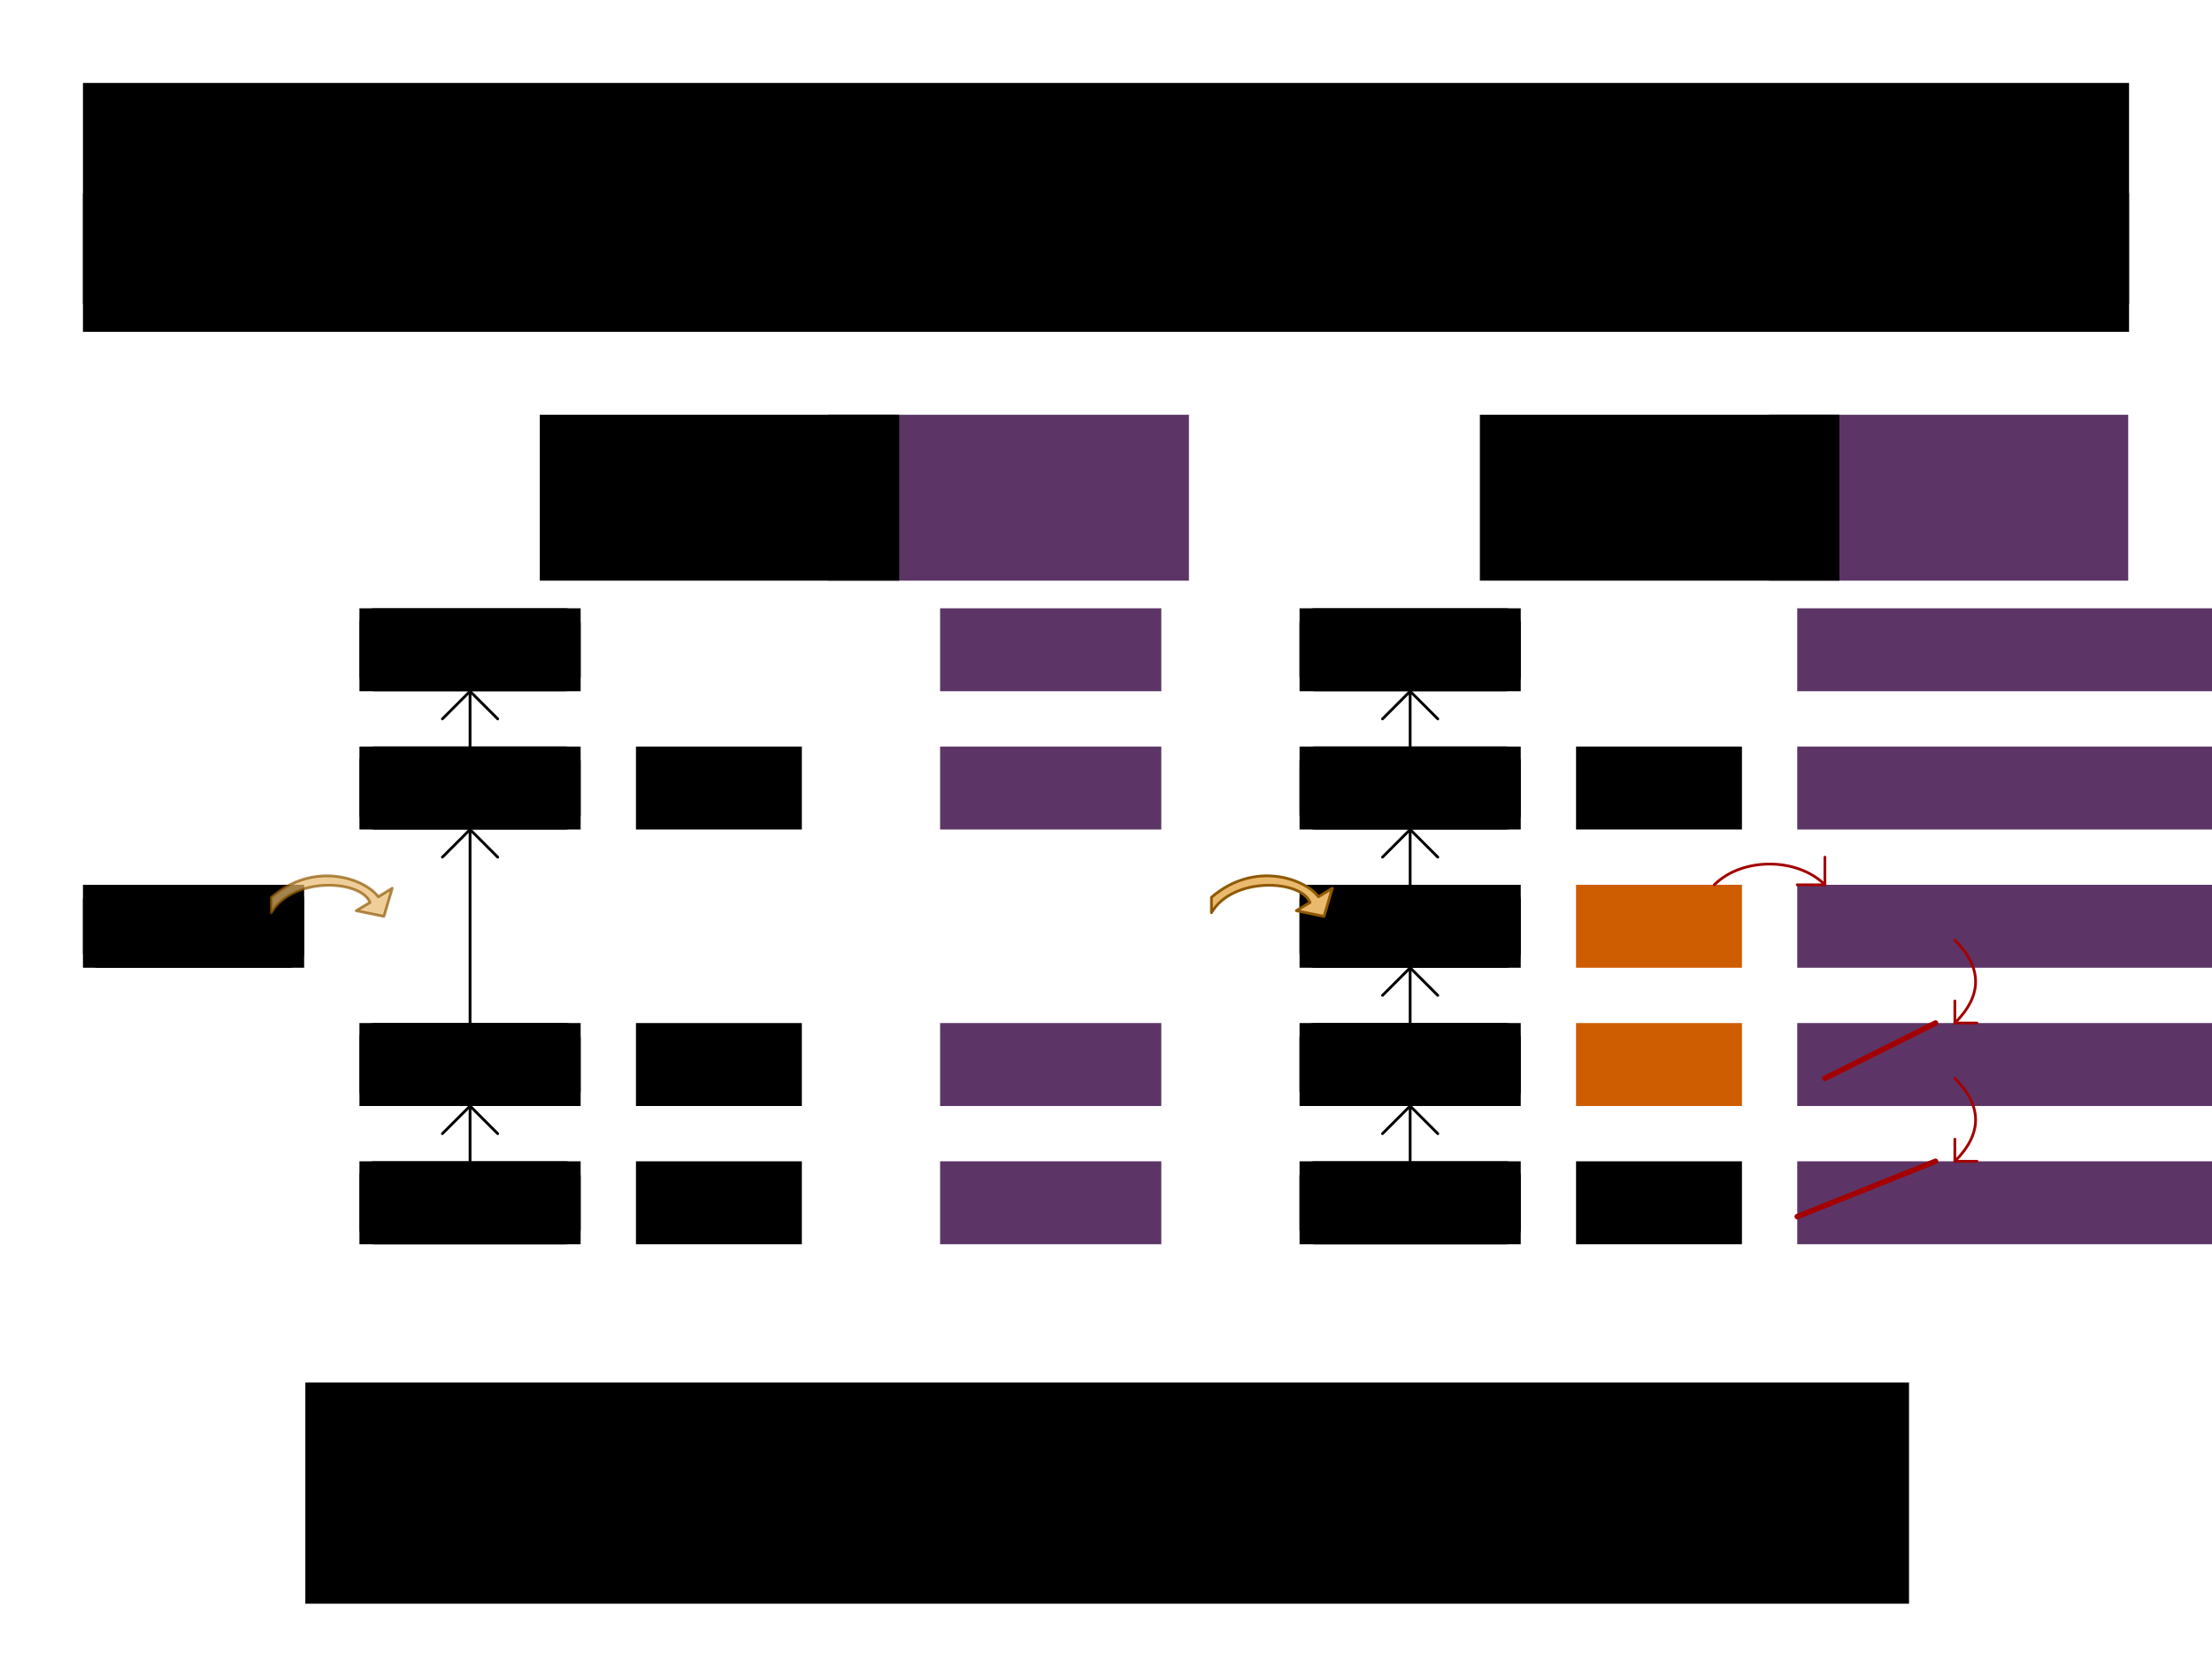 <?xml version="1.0" encoding="UTF-8" standalone="no"?>
<!-- Created with Inkscape (http://www.inkscape.org/) -->

<svg
   xmlns:dc="http://purl.org/dc/elements/1.1/"
   xmlns:cc="http://creativecommons.org/ns#"
   xmlns:rdf="http://www.w3.org/1999/02/22-rdf-syntax-ns#"
   xmlns:svg="http://www.w3.org/2000/svg"
   xmlns="http://www.w3.org/2000/svg"
   xmlns:sodipodi="http://sodipodi.sourceforge.net/DTD/sodipodi-0.dtd"
   xmlns:inkscape="http://www.inkscape.org/namespaces/inkscape"
   width="800"
   height="600"
   id="svg2"
   version="1.1"
   inkscape:version="0.48.3.1 r9886"
   sodipodi:docname="planningVariableListener.svg"
   inkscape:export-filename="planningVariableListener.png"
   inkscape:export-xdpi="90"
   inkscape:export-ydpi="90">
  <defs
     id="defs4">
    <inkscape:perspective
       sodipodi:type="inkscape:persp3d"
       inkscape:vp_x="0 : 526.18109 : 1"
       inkscape:vp_y="0 : 1000 : 0"
       inkscape:vp_z="744.09448 : 526.18109 : 1"
       inkscape:persp3d-origin="372.04724 : 350.78739 : 1"
       id="perspective10" />
    <inkscape:perspective
       id="perspective3633"
       inkscape:persp3d-origin="0.5 : 0.33333333 : 1"
       inkscape:vp_z="1 : 0.5 : 1"
       inkscape:vp_y="0 : 1000 : 0"
       inkscape:vp_x="0 : 0.5 : 1"
       sodipodi:type="inkscape:persp3d" />
    <inkscape:perspective
       id="perspective3633-0"
       inkscape:persp3d-origin="0.5 : 0.33333333 : 1"
       inkscape:vp_z="1 : 0.5 : 1"
       inkscape:vp_y="0 : 1000 : 0"
       inkscape:vp_x="0 : 0.5 : 1"
       sodipodi:type="inkscape:persp3d" />
    <inkscape:perspective
       id="perspective3633-4"
       inkscape:persp3d-origin="0.5 : 0.33333333 : 1"
       inkscape:vp_z="1 : 0.5 : 1"
       inkscape:vp_y="0 : 1000 : 0"
       inkscape:vp_x="0 : 0.5 : 1"
       sodipodi:type="inkscape:persp3d" />
    <inkscape:perspective
       id="perspective3633-6"
       inkscape:persp3d-origin="0.5 : 0.33333333 : 1"
       inkscape:vp_z="1 : 0.5 : 1"
       inkscape:vp_y="0 : 1000 : 0"
       inkscape:vp_x="0 : 0.5 : 1"
       sodipodi:type="inkscape:persp3d" />
    <inkscape:perspective
       id="perspective3702"
       inkscape:persp3d-origin="0.5 : 0.33333333 : 1"
       inkscape:vp_z="1 : 0.5 : 1"
       inkscape:vp_y="0 : 1000 : 0"
       inkscape:vp_x="0 : 0.5 : 1"
       sodipodi:type="inkscape:persp3d" />
    <inkscape:perspective
       id="perspective3740"
       inkscape:persp3d-origin="0.5 : 0.33333333 : 1"
       inkscape:vp_z="1 : 0.5 : 1"
       inkscape:vp_y="0 : 1000 : 0"
       inkscape:vp_x="0 : 0.5 : 1"
       sodipodi:type="inkscape:persp3d" />
    <inkscape:perspective
       id="perspective3775"
       inkscape:persp3d-origin="0.5 : 0.33333333 : 1"
       inkscape:vp_z="1 : 0.5 : 1"
       inkscape:vp_y="0 : 1000 : 0"
       inkscape:vp_x="0 : 0.5 : 1"
       sodipodi:type="inkscape:persp3d" />
    <inkscape:perspective
       id="perspective3775-7"
       inkscape:persp3d-origin="0.5 : 0.33333333 : 1"
       inkscape:vp_z="1 : 0.5 : 1"
       inkscape:vp_y="0 : 1000 : 0"
       inkscape:vp_x="0 : 0.5 : 1"
       sodipodi:type="inkscape:persp3d" />
    <inkscape:perspective
       id="perspective3775-4"
       inkscape:persp3d-origin="0.5 : 0.33333333 : 1"
       inkscape:vp_z="1 : 0.5 : 1"
       inkscape:vp_y="0 : 1000 : 0"
       inkscape:vp_x="0 : 0.5 : 1"
       sodipodi:type="inkscape:persp3d" />
    <inkscape:perspective
       id="perspective3775-75"
       inkscape:persp3d-origin="0.5 : 0.33333333 : 1"
       inkscape:vp_z="1 : 0.5 : 1"
       inkscape:vp_y="0 : 1000 : 0"
       inkscape:vp_x="0 : 0.5 : 1"
       sodipodi:type="inkscape:persp3d" />
    <inkscape:perspective
       id="perspective3896"
       inkscape:persp3d-origin="0.5 : 0.33333333 : 1"
       inkscape:vp_z="1 : 0.5 : 1"
       inkscape:vp_y="0 : 1000 : 0"
       inkscape:vp_x="0 : 0.5 : 1"
       sodipodi:type="inkscape:persp3d" />
    <inkscape:perspective
       id="perspective3896-4"
       inkscape:persp3d-origin="0.5 : 0.33333333 : 1"
       inkscape:vp_z="1 : 0.5 : 1"
       inkscape:vp_y="0 : 1000 : 0"
       inkscape:vp_x="0 : 0.5 : 1"
       sodipodi:type="inkscape:persp3d" />
    <inkscape:perspective
       id="perspective3927"
       inkscape:persp3d-origin="0.5 : 0.33333333 : 1"
       inkscape:vp_z="1 : 0.5 : 1"
       inkscape:vp_y="0 : 1000 : 0"
       inkscape:vp_x="0 : 0.5 : 1"
       sodipodi:type="inkscape:persp3d" />
    <inkscape:perspective
       id="perspective3927-3"
       inkscape:persp3d-origin="0.5 : 0.33333333 : 1"
       inkscape:vp_z="1 : 0.5 : 1"
       inkscape:vp_y="0 : 1000 : 0"
       inkscape:vp_x="0 : 0.5 : 1"
       sodipodi:type="inkscape:persp3d" />
    <inkscape:perspective
       id="perspective3927-8"
       inkscape:persp3d-origin="0.5 : 0.33333333 : 1"
       inkscape:vp_z="1 : 0.5 : 1"
       inkscape:vp_y="0 : 1000 : 0"
       inkscape:vp_x="0 : 0.5 : 1"
       sodipodi:type="inkscape:persp3d" />
    <inkscape:perspective
       id="perspective4002"
       inkscape:persp3d-origin="0.5 : 0.33333333 : 1"
       inkscape:vp_z="1 : 0.5 : 1"
       inkscape:vp_y="0 : 1000 : 0"
       inkscape:vp_x="0 : 0.5 : 1"
       sodipodi:type="inkscape:persp3d" />
    <inkscape:perspective
       id="perspective4002-7"
       inkscape:persp3d-origin="0.5 : 0.33333333 : 1"
       inkscape:vp_z="1 : 0.5 : 1"
       inkscape:vp_y="0 : 1000 : 0"
       inkscape:vp_x="0 : 0.5 : 1"
       sodipodi:type="inkscape:persp3d" />
    <inkscape:perspective
       id="perspective4002-2"
       inkscape:persp3d-origin="0.5 : 0.33333333 : 1"
       inkscape:vp_z="1 : 0.5 : 1"
       inkscape:vp_y="0 : 1000 : 0"
       inkscape:vp_x="0 : 0.5 : 1"
       sodipodi:type="inkscape:persp3d" />
    <inkscape:perspective
       id="perspective4077"
       inkscape:persp3d-origin="0.5 : 0.33333333 : 1"
       inkscape:vp_z="1 : 0.5 : 1"
       inkscape:vp_y="0 : 1000 : 0"
       inkscape:vp_x="0 : 0.5 : 1"
       sodipodi:type="inkscape:persp3d" />
    <inkscape:perspective
       id="perspective4077-4"
       inkscape:persp3d-origin="0.5 : 0.33333333 : 1"
       inkscape:vp_z="1 : 0.5 : 1"
       inkscape:vp_y="0 : 1000 : 0"
       inkscape:vp_x="0 : 0.5 : 1"
       sodipodi:type="inkscape:persp3d" />
    <inkscape:perspective
       id="perspective4077-46"
       inkscape:persp3d-origin="0.5 : 0.33333333 : 1"
       inkscape:vp_z="1 : 0.5 : 1"
       inkscape:vp_y="0 : 1000 : 0"
       inkscape:vp_x="0 : 0.5 : 1"
       sodipodi:type="inkscape:persp3d" />
    <inkscape:perspective
       id="perspective4152"
       inkscape:persp3d-origin="0.5 : 0.33333333 : 1"
       inkscape:vp_z="1 : 0.5 : 1"
       inkscape:vp_y="0 : 1000 : 0"
       inkscape:vp_x="0 : 0.5 : 1"
       sodipodi:type="inkscape:persp3d" />
    <inkscape:perspective
       id="perspective4152-7"
       inkscape:persp3d-origin="0.5 : 0.33333333 : 1"
       inkscape:vp_z="1 : 0.5 : 1"
       inkscape:vp_y="0 : 1000 : 0"
       inkscape:vp_x="0 : 0.5 : 1"
       sodipodi:type="inkscape:persp3d" />
    <inkscape:perspective
       id="perspective4152-0"
       inkscape:persp3d-origin="0.5 : 0.33333333 : 1"
       inkscape:vp_z="1 : 0.5 : 1"
       inkscape:vp_y="0 : 1000 : 0"
       inkscape:vp_x="0 : 0.5 : 1"
       sodipodi:type="inkscape:persp3d" />
    <inkscape:perspective
       id="perspective4227"
       inkscape:persp3d-origin="0.5 : 0.33333333 : 1"
       inkscape:vp_z="1 : 0.5 : 1"
       inkscape:vp_y="0 : 1000 : 0"
       inkscape:vp_x="0 : 0.5 : 1"
       sodipodi:type="inkscape:persp3d" />
    <inkscape:perspective
       id="perspective4227-1"
       inkscape:persp3d-origin="0.5 : 0.33333333 : 1"
       inkscape:vp_z="1 : 0.5 : 1"
       inkscape:vp_y="0 : 1000 : 0"
       inkscape:vp_x="0 : 0.5 : 1"
       sodipodi:type="inkscape:persp3d" />
    <inkscape:perspective
       id="perspective4227-3"
       inkscape:persp3d-origin="0.5 : 0.33333333 : 1"
       inkscape:vp_z="1 : 0.5 : 1"
       inkscape:vp_y="0 : 1000 : 0"
       inkscape:vp_x="0 : 0.5 : 1"
       sodipodi:type="inkscape:persp3d" />
    <inkscape:perspective
       id="perspective2987"
       inkscape:persp3d-origin="0.5 : 0.33333333 : 1"
       inkscape:vp_z="1 : 0.5 : 1"
       inkscape:vp_y="0 : 1000 : 0"
       inkscape:vp_x="0 : 0.5 : 1"
       sodipodi:type="inkscape:persp3d" />
    <inkscape:perspective
       id="perspective3018"
       inkscape:persp3d-origin="0.5 : 0.33333333 : 1"
       inkscape:vp_z="1 : 0.5 : 1"
       inkscape:vp_y="0 : 1000 : 0"
       inkscape:vp_x="0 : 0.5 : 1"
       sodipodi:type="inkscape:persp3d" />
    <inkscape:perspective
       id="perspective3049"
       inkscape:persp3d-origin="0.5 : 0.33333333 : 1"
       inkscape:vp_z="1 : 0.5 : 1"
       inkscape:vp_y="0 : 1000 : 0"
       inkscape:vp_x="0 : 0.5 : 1"
       sodipodi:type="inkscape:persp3d" />
  </defs>
  <sodipodi:namedview
     id="base"
     pagecolor="#ffffff"
     bordercolor="#666666"
     borderopacity="1.0"
     inkscape:pageopacity="1"
     inkscape:pageshadow="2"
     inkscape:zoom="1.315"
     inkscape:cx="310.26616"
     inkscape:cy="269.58175"
     inkscape:document-units="px"
     inkscape:current-layer="layer1"
     showgrid="true"
     width="800px"
     borderlayer="true"
     gridtolerance="10"
     inkscape:window-width="1680"
     inkscape:window-height="991"
     inkscape:window-x="0"
     inkscape:window-y="27"
     inkscape:window-maximized="1"
     inkscape:snap-grids="true"
     inkscape:snap-bbox="false"
     showguides="true"
     inkscape:guide-bbox="true"
     inkscape:object-nodes="true">
    <inkscape:grid
       empspacing="10"
       visible="true"
       enabled="true"
       snapvisiblegridlinesonly="true"
       spacingx="10px"
       spacingy="10px"
       dotted="true"
       type="xygrid"
       id="grid2845" />
  </sodipodi:namedview>
  <g
     inkscape:label="Base"
     inkscape:groupmode="layer"
     id="layer1"
     transform="translate(0,-452.362)">
    <flowRoot
       xml:space="preserve"
       id="flowRoot4302"
       style="font-size:36px;font-style:normal;font-variant:normal;font-weight:normal;font-stretch:normal;text-align:center;line-height:125%;writing-mode:lr-tb;text-anchor:middle;fill:#000000;fill-opacity:1;stroke:none;font-family:Arial;-inkscape-font-specification:Arial"
       transform="translate(-20,262.362)"><flowRegion
         id="flowRegion4304"><rect
           id="rect4306"
           width="740"
           height="90"
           x="50"
           y="220"
           style="font-size:36px;text-align:center;text-anchor:middle" /></flowRegion><flowPara
         id="flowPara4621">Planning Variable Listener</flowPara></flowRoot>    <g
       id="g3709"
       transform="translate(0,20)" />
    <flowRoot
       xml:space="preserve"
       id="flowRoot4157"
       style="fill:black;stroke:none;stroke-opacity:1;stroke-width:1px;stroke-linejoin:miter;stroke-linecap:butt;fill-opacity:1;font-family:Sans;font-style:normal;font-weight:normal;font-size:40px;line-height:125%;letter-spacing:0px;word-spacing:0px"><flowRegion
         id="flowRegion4159"><rect
           id="rect4161"
           width="10.955"
           height="72.472"
           x="16.011"
           y="-53.933" /></flowRegion><flowPara
         id="flowPara4163" /></flowRoot>    <flowRoot
       style="font-size:20px;font-style:italic;font-variant:normal;font-weight:normal;font-stretch:normal;text-align:center;line-height:125%;writing-mode:lr-tb;text-anchor:middle;fill:#000000;fill-opacity:1;stroke:none;font-family:Arial;-inkscape-font-specification:Arial Italic"
       id="flowRoot4163"
       xml:space="preserve"
       transform="translate(160.425,1007.899)"><flowRegion
         id="flowRegion4165"><rect
           style="font-size:20px;font-style:italic;fill:#000000;fill-opacity:1;-inkscape-font-specification:Arial Italic"
           y="-55.537"
           x="-50"
           height="80"
           width="580"
           id="rect4167" /></flowRegion><flowPara
         id="flowPara4169">When a <flowSpan
   style="fill:#ce5c00"
   id="flowSpan4175">genuine planning variable</flowSpan> changes,</flowPara><flowPara
         id="flowPara4173">then the <flowSpan
   style="fill:#a40000"
   id="flowSpan4279">Listener(s)</flowSpan> change the<flowSpan
   style="fill:#5c3566"
   id="flowSpan4179"> shadow variable(s)</flowSpan> accordingly.</flowPara></flowRoot>    <flowRoot
       transform="translate(-20,372.362)"
       xml:space="preserve"
       id="flowRoot4302-6"
       style="font-size:14px;font-style:normal;font-variant:normal;font-weight:normal;font-stretch:normal;text-align:center;line-height:125%;writing-mode:lr-tb;text-anchor:middle;fill:#000000;fill-opacity:1;stroke:none;display:inline;font-family:Arial;-inkscape-font-specification:Arial"><flowRegion
         id="flowRegion4304-7"><rect
           id="rect4306-3"
           width="740"
           height="40"
           x="50"
           y="150"
           style="font-size:14px;text-align:center;text-anchor:middle" /></flowRegion><flowPara
         id="flowPara3157">When a Customer's assignment changes,</flowPara><flowPara
         id="flowPara3108">the arrival time of that customer and its trailing customers change too.</flowPara></flowRoot>    <rect
       ry="5"
       rx="5"
       y="872.862"
       x="130.5"
       height="29"
       width="79"
       id="rect4017"
       style="fill:#729fcf;fill-opacity:1;stroke:#000000;stroke-width:1;stroke-linecap:round;stroke-linejoin:round;stroke-miterlimit:4;stroke-dasharray:none;display:inline" />
    <flowRoot
       transform="translate(70,752.362)"
       style="font-size:22px;font-style:normal;font-variant:normal;font-weight:normal;font-stretch:normal;text-align:center;line-height:125%;writing-mode:lr-tb;text-anchor:middle;fill:#000000;fill-opacity:1;display:inline;font-family:Arial;-inkscape-font-specification:Arial"
       id="flowRoot4019"
       xml:space="preserve"><flowRegion
         id="flowRegion4021"><rect
           style="fill:#000000;fill-opacity:1"
           y="120"
           x="60"
           height="30"
           width="80"
           id="rect4023" /></flowRegion><flowPara
         id="flowPara4025">Berlin</flowPara></flowRoot>    <g
       transform="translate(125,68.35)"
       id="g4027"
       style="stroke:#000000;stroke-width:1;stroke-opacity:1;display:inline">
      <path
         sodipodi:nodetypes="cc"
         style="color:#000000;fill:none;stroke:#000000;stroke-width:1px;stroke-linecap:round;stroke-linejoin:round;stroke-miterlimit:4;stroke-opacity:1;stroke-dasharray:none;stroke-dashoffset:0;marker:none;visibility:visible;display:inline;overflow:visible;enable-background:accumulate"
         d="M 90,270 90,200"
         id="path4029"
         inkscape:connector-curvature="0"
         transform="translate(-45,484.012)" />
      <path
         style="color:#000000;fill:none;stroke:#000000;stroke-width:1px;stroke-linecap:round;stroke-linejoin:round;stroke-miterlimit:4;stroke-opacity:1;stroke-dasharray:none;stroke-dashoffset:0;marker:none;visibility:visible;display:inline;overflow:visible;enable-background:accumulate"
         d="m 80,210 10,-10 10,10"
         id="path4031"
         inkscape:connector-curvature="0"
         transform="translate(-45,484.012)" />
    </g>
    <g
       style="display:inline"
       transform="translate(125,78.35)"
       id="g4033">
      <rect
         style="fill:#d3d7cf;fill-opacity:1;stroke:#000000;stroke-width:1;stroke-linecap:round;stroke-linejoin:round;stroke-miterlimit:4;stroke-dasharray:none"
         id="rect4035"
         width="79"
         height="29"
         x="5.5"
         y="594.512"
         rx="5"
         ry="5" />
      <flowRoot
         xml:space="preserve"
         id="flowRoot4037"
         style="font-size:22px;font-style:normal;font-variant:normal;font-weight:normal;font-stretch:normal;text-align:center;line-height:125%;writing-mode:lr-tb;text-anchor:middle;fill:#000000;fill-opacity:1;font-family:Arial;-inkscape-font-specification:Arial"
         transform="translate(-55,474.012)"><flowRegion
           id="flowRegion4039"><rect
             id="rect4041"
             width="80"
             height="30"
             x="60"
             y="120"
             style="fill:#000000;fill-opacity:1" /></flowRegion><flowPara
           id="flowPara4043">Start</flowPara></flowRoot>    </g>
    <rect
       ry="5"
       rx="5"
       y="722.862"
       x="130.5"
       height="29"
       width="79"
       id="rect4045"
       style="fill:#8ae234;fill-opacity:1;stroke:#000000;stroke-width:1;stroke-linecap:round;stroke-linejoin:round;stroke-miterlimit:4;stroke-dasharray:none;display:inline" />
    <flowRoot
       transform="translate(70,602.362)"
       style="font-size:22px;font-style:normal;font-variant:normal;font-weight:normal;font-stretch:normal;text-align:center;line-height:125%;writing-mode:lr-tb;text-anchor:middle;fill:#000000;fill-opacity:1;display:inline;font-family:Arial;-inkscape-font-specification:Arial"
       id="flowRoot4047"
       xml:space="preserve"><flowRegion
         id="flowRegion4049"><rect
           style="fill:#000000;fill-opacity:1"
           y="120"
           x="60"
           height="30"
           width="80"
           id="rect4051" /></flowRegion><flowPara
         id="flowPara4053">Brus.</flowPara></flowRoot>    <g
       style="display:inline"
       transform="translate(125,18.35)"
       id="g4055">
      <path
         sodipodi:nodetypes="cc"
         style="color:#000000;fill:none;stroke:#000000;stroke-width:1px;stroke-linecap:round;stroke-linejoin:round;stroke-miterlimit:4;stroke-opacity:1;stroke-dasharray:none;stroke-dashoffset:0;marker:none;visibility:visible;display:inline;overflow:visible;enable-background:accumulate"
         d="M 90,220 90,200"
         id="path4057"
         inkscape:connector-curvature="0"
         transform="translate(-45,484.012)" />
      <path
         style="color:#000000;fill:none;stroke:#000000;stroke-width:1px;stroke-linecap:round;stroke-linejoin:round;stroke-miterlimit:4;stroke-opacity:1;stroke-dasharray:none;stroke-dashoffset:0;marker:none;visibility:visible;display:inline;overflow:visible;enable-background:accumulate"
         d="m 80,210 10,-10 10,10"
         id="path4059"
         inkscape:connector-curvature="0"
         transform="translate(-45,484.012)" />
    </g>
    <rect
       ry="5"
       rx="5"
       y="822.862"
       x="130.5"
       height="29"
       width="79"
       id="rect4077"
       style="fill:#ad7fa8;fill-opacity:1;stroke:#000000;stroke-width:1;stroke-linecap:round;stroke-linejoin:round;stroke-miterlimit:4;stroke-dasharray:none;display:inline" />
    <flowRoot
       transform="translate(70,702.362)"
       style="font-size:22px;font-style:normal;font-variant:normal;font-weight:normal;font-stretch:normal;text-align:center;line-height:125%;writing-mode:lr-tb;text-anchor:middle;fill:#000000;fill-opacity:1;display:inline;font-family:Arial;-inkscape-font-specification:Arial"
       id="flowRoot4079"
       xml:space="preserve"><flowRegion
         id="flowRegion4081"><rect
           style="fill:#000000;fill-opacity:1"
           y="120"
           x="60"
           height="30"
           width="80"
           id="rect4083" /></flowRegion><flowPara
         id="flowPara4085">Bonn</flowPara></flowRoot>    <g
       style="display:inline"
       transform="translate(125,168.35)"
       id="g4087">
      <path
         sodipodi:nodetypes="cc"
         style="color:#000000;fill:none;stroke:#000000;stroke-width:1px;stroke-linecap:round;stroke-linejoin:round;stroke-miterlimit:4;stroke-opacity:1;stroke-dasharray:none;stroke-dashoffset:0;marker:none;visibility:visible;display:inline;overflow:visible;enable-background:accumulate"
         d="M 90,220 90,200"
         id="path4089"
         inkscape:connector-curvature="0"
         transform="translate(-45,484.012)" />
      <path
         style="color:#000000;fill:none;stroke:#000000;stroke-width:1px;stroke-linecap:round;stroke-linejoin:round;stroke-miterlimit:4;stroke-opacity:1;stroke-dasharray:none;stroke-dashoffset:0;marker:none;visibility:visible;display:inline;overflow:visible;enable-background:accumulate"
         d="m 80,210 10,-10 10,10"
         id="path4091"
         inkscape:connector-curvature="0"
         transform="translate(-45,484.012)" />
    </g>
    <flowRoot
       transform="translate(380,647.899)"
       xml:space="preserve"
       id="flowRoot3233"
       style="font-size:20px;font-style:normal;font-variant:normal;font-weight:normal;font-stretch:normal;text-align:start;line-height:125%;writing-mode:lr-tb;text-anchor:start;fill:#5c3566;fill-opacity:1;stroke:none;font-family:Arial;-inkscape-font-specification:Arial"><flowRegion
         id="flowRegion3235"><rect
           id="rect3237"
           width="80"
           height="30"
           x="-40"
           y="24.463"
           style="font-size:20px;font-style:normal;text-align:start;text-anchor:start;fill:#5c3566;-inkscape-font-specification:Arial" /></flowRegion><flowPara
         id="flowPara3239">  6:30</flowPara></flowRoot>    <flowRoot
       style="font-size:20px;font-style:normal;font-variant:normal;font-weight:normal;font-stretch:normal;text-align:start;line-height:125%;writing-mode:lr-tb;text-anchor:start;fill:#5c3566;fill-opacity:1;stroke:none;font-family:Arial;-inkscape-font-specification:Arial"
       id="flowRoot3243"
       xml:space="preserve"
       transform="translate(380,697.9)"><flowRegion
         id="flowRegion3245"><rect
           style="font-size:20px;font-style:normal;text-align:start;text-anchor:start;fill:#5c3566;-inkscape-font-specification:Arial"
           y="24.462"
           x="-40"
           height="30"
           width="80"
           id="rect3247" /></flowRegion><flowPara
         id="flowPara3249">  7:00</flowPara></flowRoot>    <flowRoot
       style="font-size:20px;font-style:normal;font-variant:normal;font-weight:normal;font-stretch:normal;text-align:start;line-height:125%;writing-mode:lr-tb;text-anchor:start;fill:#5c3566;fill-opacity:1;stroke:none;font-family:Arial;-inkscape-font-specification:Arial"
       id="flowRoot3259"
       xml:space="preserve"
       transform="translate(380,797.9)"><flowRegion
         id="flowRegion3261"><rect
           style="font-size:20px;font-style:normal;text-align:start;text-anchor:start;fill:#5c3566;-inkscape-font-specification:Arial"
           y="24.462"
           x="-40"
           height="30"
           width="80"
           id="rect3263" /></flowRegion><flowPara
         id="flowPara3265">  9:00</flowPara></flowRoot>    <flowRoot
       transform="translate(380,847.9)"
       xml:space="preserve"
       id="flowRoot3267"
       style="font-size:20px;font-style:normal;font-variant:normal;font-weight:normal;font-stretch:normal;text-align:start;line-height:125%;writing-mode:lr-tb;text-anchor:start;fill:#5c3566;fill-opacity:1;stroke:none;font-family:Arial;-inkscape-font-specification:Arial"><flowRegion
         id="flowRegion3269"><rect
           id="rect3271"
           width="80"
           height="30"
           x="-40"
           y="24.462"
           style="font-size:20px;font-style:normal;text-align:start;text-anchor:start;fill:#5c3566;-inkscape-font-specification:Arial" /></flowRegion><flowPara
         id="flowPara3273">14:00</flowPara></flowRoot>    <rect
       ry="5"
       rx="5"
       y="772.862"
       x="30.5"
       height="29"
       width="79"
       id="rect3279"
       style="fill:#fcaf3e;fill-opacity:1;stroke:#000000;stroke-width:1;stroke-linecap:round;stroke-linejoin:round;stroke-miterlimit:4;stroke-dasharray:none;display:inline" />
    <flowRoot
       transform="translate(-30,652.362)"
       style="font-size:22px;font-style:normal;font-variant:normal;font-weight:normal;font-stretch:normal;text-align:center;line-height:125%;writing-mode:lr-tb;text-anchor:middle;fill:#000000;fill-opacity:1;display:inline;font-family:Arial;-inkscape-font-specification:Arial"
       id="flowRoot3291"
       xml:space="preserve"><flowRegion
         id="flowRegion3293"><rect
           style="fill:#000000;fill-opacity:1"
           y="120"
           x="60"
           height="30"
           width="80"
           id="rect3295" /></flowRegion><flowPara
         id="flowPara3297">Amst.</flowPara></flowRoot>    <path
       sodipodi:nodetypes="cccccccc"
       id="path3349"
       d="m 128.836,781.732 10.014,2.048 3.009,-10.177 -5.035,3.09 c -4.883,-6.559 -23.084,-13.181 -38.682,0.19 l 0,5.578 c 7.653,-13.18 32.432,-11.981 35.661,-3.708 z"
       style="opacity:0.7;fill:#e9b96e;fill-opacity:1;fill-rule:nonzero;stroke:#8f5902;stroke-width:1;stroke-linecap:round;stroke-linejoin:round;stroke-miterlimit:4;stroke-opacity:1;display:inline"
       inkscape:connector-curvature="0" />
    <flowRoot
       transform="translate(299.392,597.585)"
       xml:space="preserve"
       id="flowRoot3193"
       style="font-size:20px;font-style:normal;font-variant:normal;font-weight:normal;font-stretch:normal;text-align:center;line-height:125%;writing-mode:lr-tb;text-anchor:middle;fill:#5c3566;fill-opacity:1;stroke:none;font-family:Arial;-inkscape-font-specification:Arial"><flowRegion
         id="flowRegion3195"><rect
           id="rect3197"
           width="130.608"
           height="60"
           x="-0.001"
           y="4.777"
           style="font-size:20px;font-style:normal;fill:#5c3566;-inkscape-font-specification:Arial" /></flowRegion><flowPara
         id="flowPara3199">arrival time</flowPara><flowPara
         style="font-size:14px;font-style:normal;-inkscape-font-specification:Arial"
         id="flowPara3201">shadow</flowPara><flowPara
         style="font-size:14px;font-style:normal;-inkscape-font-specification:Arial"
         id="flowPara3407">variable</flowPara></flowRoot>    <flowRoot
       transform="translate(280,797.9)"
       xml:space="preserve"
       id="flowRoot3371"
       style="font-size:20px;font-style:normal;font-variant:normal;font-weight:normal;font-stretch:normal;text-align:center;line-height:125%;writing-mode:lr-tb;text-anchor:middle;fill:#000000;fill-opacity:1.0;stroke:none;font-family:Arial;-inkscape-font-specification:Arial"><flowRegion
         id="flowRegion3373"><rect
           id="rect3375"
           width="60"
           height="30"
           x="-50"
           y="24.462"
           style="font-size:20px;font-style:normal;text-align:center;text-anchor:middle;fill:#000000;fill-opacity:1.0;-inkscape-font-specification:Arial" /></flowRegion><flowPara
         id="flowPara3377">Brus.</flowPara></flowRoot>    <flowRoot
       style="font-size:20px;font-style:normal;font-variant:normal;font-weight:normal;font-stretch:normal;text-align:center;line-height:125%;writing-mode:lr-tb;text-anchor:middle;fill:#000000;fill-opacity:1.0;stroke:none;font-family:Arial;-inkscape-font-specification:Arial"
       id="flowRoot3379"
       xml:space="preserve"
       transform="translate(280,847.9)"><flowRegion
         id="flowRegion3381"><rect
           style="font-size:20px;font-style:normal;text-align:center;text-anchor:middle;fill:#000000;fill-opacity:1.0;-inkscape-font-specification:Arial"
           y="24.462"
           x="-50"
           height="30"
           width="60"
           id="rect3383" /></flowRegion><flowPara
         id="flowPara3385">Bonn</flowPara></flowRoot>    <flowRoot
       transform="translate(280,697.9)"
       xml:space="preserve"
       id="flowRoot3387"
       style="font-size:20px;font-style:normal;font-variant:normal;font-weight:normal;font-stretch:normal;text-align:center;line-height:125%;writing-mode:lr-tb;text-anchor:middle;fill:#000000;fill-opacity:1.0;stroke:none;font-family:Arial;-inkscape-font-specification:Arial"><flowRegion
         id="flowRegion3389"><rect
           id="rect3391"
           width="60"
           height="30"
           x="-50"
           y="24.462"
           style="font-size:20px;font-style:normal;text-align:center;text-anchor:middle;fill:#000000;fill-opacity:1.0;-inkscape-font-specification:Arial" /></flowRegion><flowPara
         style="text-align:center;text-anchor:middle;fill:#000000;fill-opacity:1.0"
         id="flowPara3393">Start</flowPara></flowRoot>    <flowRoot
       style="font-size:20px;font-style:normal;font-variant:normal;font-weight:normal;font-stretch:normal;text-align:center;line-height:125%;writing-mode:lr-tb;text-anchor:middle;fill:#000000;fill-opacity:1.0;stroke:none;font-family:Arial;-inkscape-font-specification:Arial"
       id="flowRoot3395"
       xml:space="preserve"
       transform="translate(195.217,597.585)"><flowRegion
         id="flowRegion3397"><rect
           style="font-size:20px;font-style:normal;fill:#000000;-inkscape-font-specification:Arial;fill-opacity:1.0"
           y="4.777"
           x="-0"
           height="60"
           width="130"
           id="rect3399" /></flowRegion><flowPara
         id="flowPara3401">previous</flowPara><flowPara
         id="flowPara3403"
         style="font-size:14px;font-style:normal;fill:#000000;-inkscape-font-specification:Arial;fill-opacity:1.0">genuine</flowPara><flowPara
         style="font-size:14px;font-style:normal;fill:#000000;-inkscape-font-specification:Arial;fill-opacity:1.0"
         id="flowPara3405">variable</flowPara></flowRoot>  </g>
  <g
     inkscape:groupmode="layer"
     id="layer2"
     inkscape:label="After move"
     style="display:inline">
    <flowRoot
       style="font-size:20px;font-style:normal;font-variant:normal;font-weight:normal;font-stretch:normal;text-align:center;line-height:125%;writing-mode:lr-tb;text-anchor:middle;fill:#5c3566;fill-opacity:1;stroke:none;font-family:Arial;-inkscape-font-specification:Arial"
       id="flowRoot3374"
       xml:space="preserve"
       transform="translate(639.7,145.223)"><flowRegion
         id="flowRegion3376"><rect
           style="font-size:20px;font-style:normal;fill:#5c3566;-inkscape-font-specification:Arial"
           y="4.777"
           x="-0"
           height="60"
           width="130"
           id="rect3378" /></flowRegion><flowPara
         id="flowPara4161">arrival time</flowPara><flowPara
         id="flowPara3191"
         style="font-size:14px;font-style:normal;-inkscape-font-specification:Arial">shadow</flowPara><flowPara
         style="font-size:14px;font-style:normal;-inkscape-font-specification:Arial"
         id="flowPara3411">variable</flowPara></flowRoot>    <rect
       style="fill:#729fcf;fill-opacity:1;stroke:#000000;stroke-width:1;stroke-linecap:round;stroke-linejoin:round;stroke-miterlimit:4;stroke-dasharray:none;display:inline"
       id="rect3281"
       width="79"
       height="29"
       x="470.5"
       y="420.5"
       rx="5"
       ry="5" />
    <flowRoot
       xml:space="preserve"
       id="flowRoot3283"
       style="font-size:22px;font-style:normal;font-variant:normal;font-weight:normal;font-stretch:normal;text-align:center;line-height:125%;writing-mode:lr-tb;text-anchor:middle;fill:#000000;fill-opacity:1;display:inline;font-family:Arial;-inkscape-font-specification:Arial"
       transform="translate(410,300)"><flowRegion
         id="flowRegion3285"><rect
           id="rect3287"
           width="80"
           height="30"
           x="60"
           y="120"
           style="fill:#000000;fill-opacity:1" /></flowRegion><flowPara
         id="flowPara3289">Berlin</flowPara></flowRoot>    <g
       id="g3305"
       transform="translate(465,-374.012)"
       style="display:inline">
      <rect
         ry="5"
         rx="5"
         y="594.512"
         x="5.5"
         height="29"
         width="79"
         id="rect3307"
         style="fill:#d3d7cf;fill-opacity:1;stroke:#000000;stroke-width:1;stroke-linecap:round;stroke-linejoin:round;stroke-miterlimit:4;stroke-dasharray:none" />
      <flowRoot
         transform="translate(-55,474.012)"
         style="font-size:22px;font-style:normal;font-variant:normal;font-weight:normal;font-stretch:normal;text-align:center;line-height:125%;writing-mode:lr-tb;text-anchor:middle;fill:#000000;fill-opacity:1;font-family:Arial;-inkscape-font-specification:Arial"
         id="flowRoot3309"
         xml:space="preserve"><flowRegion
           id="flowRegion3311"><rect
             style="fill:#000000;fill-opacity:1"
             y="120"
             x="60"
             height="30"
             width="80"
             id="rect3313" /></flowRegion><flowPara
           id="flowPara3315">Start</flowPara></flowRoot>    </g>
    <rect
       style="fill:#8ae234;fill-opacity:1;stroke:#000000;stroke-width:1;stroke-linecap:round;stroke-linejoin:round;stroke-miterlimit:4;stroke-dasharray:none;display:inline"
       id="rect3317"
       width="79"
       height="29"
       x="470.5"
       y="270.5"
       rx="5"
       ry="5" />
    <flowRoot
       xml:space="preserve"
       id="flowRoot3319"
       style="font-size:22px;font-style:normal;font-variant:normal;font-weight:normal;font-stretch:normal;text-align:center;line-height:125%;writing-mode:lr-tb;text-anchor:middle;fill:#000000;fill-opacity:1;display:inline;font-family:Arial;-inkscape-font-specification:Arial"
       transform="translate(410,150)"><flowRegion
         id="flowRegion3321"><rect
           id="rect3323"
           width="80"
           height="30"
           x="60"
           y="120"
           style="fill:#000000;fill-opacity:1" /></flowRegion><flowPara
         id="flowPara3325">Brus.</flowPara></flowRoot>    <g
       id="g3327"
       transform="translate(465,-434.012)"
       style="display:inline">
      <path
         transform="translate(-45,484.012)"
         inkscape:connector-curvature="0"
         id="path3329"
         d="M 90,220 90,200"
         style="color:#000000;fill:none;stroke:#000000;stroke-width:1px;stroke-linecap:round;stroke-linejoin:round;stroke-miterlimit:4;stroke-opacity:1;stroke-dasharray:none;stroke-dashoffset:0;marker:none;visibility:visible;display:inline;overflow:visible;enable-background:accumulate"
         sodipodi:nodetypes="cc" />
      <path
         transform="translate(-45,484.012)"
         inkscape:connector-curvature="0"
         id="path3331"
         d="m 80,210 10,-10 10,10"
         style="color:#000000;fill:none;stroke:#000000;stroke-width:1px;stroke-linecap:round;stroke-linejoin:round;stroke-miterlimit:4;stroke-opacity:1;stroke-dasharray:none;stroke-dashoffset:0;marker:none;visibility:visible;display:inline;overflow:visible;enable-background:accumulate" />
    </g>
    <rect
       style="fill:#ad7fa8;fill-opacity:1;stroke:#000000;stroke-width:1;stroke-linecap:round;stroke-linejoin:round;stroke-miterlimit:4;stroke-dasharray:none;display:inline"
       id="rect3333"
       width="79"
       height="29"
       x="470.5"
       y="370.5"
       rx="5"
       ry="5" />
    <flowRoot
       xml:space="preserve"
       id="flowRoot3335"
       style="font-size:22px;font-style:normal;font-variant:normal;font-weight:normal;font-stretch:normal;text-align:center;line-height:125%;writing-mode:lr-tb;text-anchor:middle;fill:#000000;fill-opacity:1;display:inline;font-family:Arial;-inkscape-font-specification:Arial"
       transform="translate(410,250)"><flowRegion
         id="flowRegion3337"><rect
           id="rect3339"
           width="80"
           height="30"
           x="60"
           y="120"
           style="fill:#000000;fill-opacity:1" /></flowRegion><flowPara
         id="flowPara3341">Bonn</flowPara></flowRoot>    <g
       id="g3343"
       transform="translate(465,-284.012)"
       style="display:inline">
      <path
         transform="translate(-45,484.012)"
         inkscape:connector-curvature="0"
         id="path3345"
         d="M 90,220 90,200"
         style="color:#000000;fill:none;stroke:#000000;stroke-width:1px;stroke-linecap:round;stroke-linejoin:round;stroke-miterlimit:4;stroke-opacity:1;stroke-dasharray:none;stroke-dashoffset:0;marker:none;visibility:visible;display:inline;overflow:visible;enable-background:accumulate"
         sodipodi:nodetypes="cc" />
      <path
         transform="translate(-45,484.012)"
         inkscape:connector-curvature="0"
         id="path3347"
         d="m 80,210 10,-10 10,10"
         style="color:#000000;fill:none;stroke:#000000;stroke-width:1px;stroke-linecap:round;stroke-linejoin:round;stroke-miterlimit:4;stroke-opacity:1;stroke-dasharray:none;stroke-dashoffset:0;marker:none;visibility:visible;display:inline;overflow:visible;enable-background:accumulate" />
    </g>
    <rect
       ry="5"
       rx="5"
       y="320.5"
       x="470.5"
       height="29"
       width="79"
       id="rect3955"
       style="fill:#fcaf3e;fill-opacity:1;stroke:#000000;stroke-width:1;stroke-linecap:round;stroke-linejoin:round;stroke-miterlimit:4;stroke-dasharray:none;display:inline" />
    <flowRoot
       transform="translate(410,200)"
       style="font-size:22px;font-style:normal;font-variant:normal;font-weight:normal;font-stretch:normal;text-align:center;line-height:125%;writing-mode:lr-tb;text-anchor:middle;fill:#000000;fill-opacity:1;display:inline;font-family:Arial;-inkscape-font-specification:Arial"
       id="flowRoot3957"
       xml:space="preserve"><flowRegion
         id="flowRegion3959"><rect
           style="fill:#000000;fill-opacity:1"
           y="120"
           x="60"
           height="30"
           width="80"
           id="rect3961" /></flowRegion><flowPara
         id="flowPara3963">Amst.</flowPara></flowRoot>    <g
       style="display:inline"
       transform="translate(465,-384.012)"
       id="g3965">
      <path
         style="color:#000000;fill:none;stroke:#000000;stroke-width:1px;stroke-linecap:round;stroke-linejoin:round;stroke-miterlimit:4;stroke-opacity:1;stroke-dasharray:none;stroke-dashoffset:0;marker:none;visibility:visible;display:inline;overflow:visible;enable-background:accumulate"
         d="M 90,220 90,200"
         id="path3967"
         inkscape:connector-curvature="0"
         transform="translate(-45,484.012)"
         sodipodi:nodetypes="cc" />
      <path
         style="color:#000000;fill:none;stroke:#000000;stroke-width:1px;stroke-linecap:round;stroke-linejoin:round;stroke-miterlimit:4;stroke-opacity:1;stroke-dasharray:none;stroke-dashoffset:0;marker:none;visibility:visible;display:inline;overflow:visible;enable-background:accumulate"
         d="m 80,210 10,-10 10,10"
         id="path3969"
         inkscape:connector-curvature="0"
         transform="translate(-45,484.012)" />
    </g>
    <g
       style="display:inline"
       id="g3981"
       transform="translate(465,-334.012)">
      <path
         transform="translate(-45,484.012)"
         inkscape:connector-curvature="0"
         id="path3983"
         d="M 90,220 90,200"
         style="color:#000000;fill:none;stroke:#000000;stroke-width:1px;stroke-linecap:round;stroke-linejoin:round;stroke-miterlimit:4;stroke-opacity:1;stroke-dasharray:none;stroke-dashoffset:0;marker:none;visibility:visible;display:inline;overflow:visible;enable-background:accumulate"
         sodipodi:nodetypes="cc" />
      <path
         transform="translate(-45,484.012)"
         inkscape:connector-curvature="0"
         id="path3985"
         d="m 80,210 10,-10 10,10"
         style="color:#000000;fill:none;stroke:#000000;stroke-width:1px;stroke-linecap:round;stroke-linejoin:round;stroke-miterlimit:4;stroke-opacity:1;stroke-dasharray:none;stroke-dashoffset:0;marker:none;visibility:visible;display:inline;overflow:visible;enable-background:accumulate" />
    </g>
    <path
       sodipodi:nodetypes="cccccccc"
       id="path4093"
       d="m 468.836,329.37 10.014,2.048 3.009,-10.177 -5.035,3.09 c -4.883,-6.559 -23.084,-13.181 -38.682,0.19 l 0,5.578 c 7.653,-13.18 32.432,-11.981 35.661,-3.708 z"
       style="fill:#e9b96e;fill-opacity:1;fill-rule:nonzero;stroke:#8f5902;stroke-width:1;stroke-linecap:round;stroke-linejoin:round;stroke-miterlimit:4;stroke-opacity:1;display:inline"
       inkscape:connector-curvature="0" />
    <flowRoot
       style="font-size:20px;font-style:normal;font-variant:normal;font-weight:normal;font-stretch:normal;text-align:start;line-height:125%;writing-mode:lr-tb;text-anchor:start;fill:#5c3566;fill-opacity:1;stroke:none;font-family:Arial;-inkscape-font-specification:Arial"
       id="flowRoot3351"
       xml:space="preserve"
       transform="translate(690,195.537)"><flowRegion
         id="flowRegion3353"><rect
           style="font-size:20px;font-style:normal;text-align:start;text-anchor:start;fill:#5c3566;-inkscape-font-specification:Arial"
           y="24.463"
           x="-40"
           height="30"
           width="230"
           id="rect3355" /></flowRegion><flowPara
         id="flowPara3357">  6:30</flowPara></flowRoot>    <flowRoot
       transform="translate(690,245.538)"
       xml:space="preserve"
       id="flowRoot3359"
       style="font-size:20px;font-style:normal;font-variant:normal;font-weight:normal;font-stretch:normal;text-align:start;line-height:125%;writing-mode:lr-tb;text-anchor:start;fill:#5c3566;fill-opacity:1;stroke:none;font-family:Arial;-inkscape-font-specification:Arial"><flowRegion
         id="flowRegion3361"><rect
           id="rect3363"
           width="230"
           height="30"
           x="-40"
           y="24.462"
           style="font-size:20px;font-style:normal;text-align:start;text-anchor:start;fill:#5c3566;-inkscape-font-specification:Arial" /></flowRegion><flowPara
         id="flowPara3365">  7:00</flowPara></flowRoot>    <flowRoot
       style="font-size:20px;font-style:normal;font-variant:normal;font-weight:normal;font-stretch:normal;text-align:start;line-height:125%;writing-mode:lr-tb;text-anchor:start;fill:#5c3566;fill-opacity:1;stroke:none;font-family:Arial;-inkscape-font-specification:Arial"
       id="flowRoot3367"
       xml:space="preserve"
       transform="translate(690,295.538)"><flowRegion
         id="flowRegion3369"><rect
           style="font-size:20px;font-style:normal;text-align:start;text-anchor:start;fill:#5c3566;-inkscape-font-specification:Arial"
           y="24.462"
           x="-40"
           height="30"
           width="230"
           id="rect3371" /></flowRegion><flowPara
         id="flowPara3373"
         style="fill:#a40000">  9:30</flowPara></flowRoot>    <flowRoot
       transform="translate(690,345.538)"
       xml:space="preserve"
       id="flowRoot3375"
       style="font-size:20px;font-style:normal;font-variant:normal;font-weight:normal;font-stretch:normal;text-align:start;line-height:125%;writing-mode:lr-tb;text-anchor:start;fill:#5c3566;fill-opacity:1;stroke:none;font-family:Arial;-inkscape-font-specification:Arial"><flowRegion
         id="flowRegion3377"><rect
           id="rect3379"
           width="230"
           height="30"
           x="-40"
           y="24.462"
           style="font-size:20px;font-style:normal;text-align:start;text-anchor:start;fill:#5c3566;-inkscape-font-specification:Arial" /></flowRegion><flowPara
         id="flowPara3381">  9:00  <flowSpan
   style="fill:#a40000"
   id="flowSpan3187">12:00</flowSpan></flowPara></flowRoot>    <flowRoot
       style="font-size:20px;font-style:normal;font-variant:normal;font-weight:normal;font-stretch:normal;text-align:start;line-height:125%;writing-mode:lr-tb;text-anchor:start;fill:#5c3566;fill-opacity:1;stroke:none;font-family:Arial;-inkscape-font-specification:Arial"
       id="flowRoot3383"
       xml:space="preserve"
       transform="translate(690,395.538)"><flowRegion
         id="flowRegion3385"><rect
           style="font-size:20px;font-style:normal;text-align:start;text-anchor:start;fill:#5c3566;-inkscape-font-specification:Arial"
           y="24.462"
           x="-40"
           height="30"
           width="230"
           id="rect3387" /></flowRegion><flowPara
         id="flowPara3389">14:00  <flowSpan
   style="fill:#a40000"
   id="flowSpan3189">17:00</flowSpan></flowPara></flowRoot>    <path
       style="color:#000000;fill:none;stroke:#a40000;stroke-width:2;stroke-linecap:round;stroke-linejoin:round;stroke-miterlimit:4;stroke-opacity:1;stroke-dasharray:none;stroke-dashoffset:0;marker:none;visibility:visible;display:inline;overflow:visible;enable-background:accumulate"
       d="m 660,390 40,-20"
       id="path3428"
       inkscape:connector-curvature="0" />
    <path
       style="color:#000000;fill:none;stroke:#a40000;stroke-width:2;stroke-linecap:round;stroke-linejoin:round;stroke-miterlimit:4;stroke-opacity:1;stroke-dasharray:none;stroke-dashoffset:0;marker:none;visibility:visible;display:inline;overflow:visible;enable-background:accumulate"
       d="m 650,440 50,-20"
       id="path3430"
       inkscape:connector-curvature="0" />
    <flowRoot
       transform="translate(620,295.538)"
       xml:space="preserve"
       id="flowRoot3303"
       style="font-size:20px;font-style:normal;font-variant:normal;font-weight:normal;font-stretch:normal;text-align:center;line-height:125%;writing-mode:lr-tb;text-anchor:middle;fill:#ce5c00;fill-opacity:1;stroke:none;font-family:Arial;-inkscape-font-specification:Arial"><flowRegion
         id="flowRegion3305"><rect
           id="rect3308"
           width="60"
           height="30"
           x="-50"
           y="24.462"
           style="font-size:20px;font-style:normal;text-align:center;text-anchor:middle;fill:#ce5c00;fill-opacity:1;-inkscape-font-specification:Arial" /></flowRegion><flowPara
         style="text-align:center;text-anchor:middle;fill:#ce5c00;fill-opacity:1"
         id="flowPara3310">Brus.</flowPara></flowRoot>    <flowRoot
       style="font-size:20px;font-style:normal;font-variant:normal;font-weight:normal;font-stretch:normal;text-align:center;line-height:125%;writing-mode:lr-tb;text-anchor:middle;fill:#ce5c00;fill-opacity:1;stroke:none;font-family:Arial;-inkscape-font-specification:Arial"
       id="flowRoot3312"
       xml:space="preserve"
       transform="translate(620,345.538)"><flowRegion
         id="flowRegion3314"><rect
           style="font-size:20px;font-style:normal;text-align:center;text-anchor:middle;fill:#ce5c00;fill-opacity:1;-inkscape-font-specification:Arial"
           y="24.462"
           x="-50"
           height="30"
           width="60"
           id="rect3316" /></flowRegion><flowPara
         id="flowPara3318">Amst.</flowPara></flowRoot>    <flowRoot
       transform="translate(620,395.538)"
       xml:space="preserve"
       id="flowRoot3322"
       style="font-size:20px;font-style:normal;font-variant:normal;font-weight:normal;font-stretch:normal;text-align:center;line-height:125%;writing-mode:lr-tb;text-anchor:middle;fill:#000000;fill-opacity:1;stroke:none;font-family:Arial;-inkscape-font-specification:Arial"><flowRegion
         id="flowRegion3324"><rect
           id="rect3326"
           width="60"
           height="30"
           x="-50"
           y="24.462"
           style="font-size:20px;font-style:normal;text-align:center;text-anchor:middle;fill:#000000;fill-opacity:1;-inkscape-font-specification:Arial" /></flowRegion><flowPara
         id="flowPara3328">Bonn</flowPara></flowRoot>    <flowRoot
       style="font-size:20px;font-style:normal;font-variant:normal;font-weight:normal;font-stretch:normal;text-align:center;line-height:125%;writing-mode:lr-tb;text-anchor:middle;fill:#000000;fill-opacity:1;stroke:none;font-family:Arial;-inkscape-font-specification:Arial"
       id="flowRoot3332"
       xml:space="preserve"
       transform="translate(620,245.537)"><flowRegion
         id="flowRegion3334"><rect
           style="font-size:20px;font-style:normal;text-align:center;text-anchor:middle;fill:#000000;fill-opacity:1;-inkscape-font-specification:Arial"
           y="24.462"
           x="-50"
           height="30"
           width="60"
           id="rect3336" /></flowRegion><flowPara
         id="flowPara3338"
         style="text-align:center;text-anchor:middle;fill:#000000;fill-opacity:1">Start</flowPara></flowRoot>    <flowRoot
       transform="translate(535.217,145.223)"
       xml:space="preserve"
       id="flowRoot3340"
       style="font-size:20px;font-style:normal;font-variant:normal;font-weight:normal;font-stretch:normal;text-align:center;line-height:125%;writing-mode:lr-tb;text-anchor:middle;fill:#000000;fill-opacity:1;stroke:none;font-family:Arial;-inkscape-font-specification:Arial"><flowRegion
         id="flowRegion3342"><rect
           id="rect3344"
           width="130"
           height="60"
           x="-0"
           y="4.777"
           style="font-size:20px;font-style:normal;fill:#000000;fill-opacity:1;-inkscape-font-specification:Arial" /></flowRegion><flowPara
         id="flowPara3346">previous</flowPara><flowPara
         style="font-size:14px;font-style:normal;fill:#000000;fill-opacity:1;-inkscape-font-specification:Arial"
         id="flowPara3348">genuine</flowPara><flowPara
         style="font-size:14px;font-style:normal;fill:#000000;fill-opacity:1;-inkscape-font-specification:Arial"
         id="flowPara3409">variable</flowPara></flowRoot>    <path
       style="color:#000000;fill:none;stroke:#a40000;stroke-width:1px;stroke-linecap:round;stroke-linejoin:round;stroke-miterlimit:4;stroke-opacity:1;stroke-dasharray:none;stroke-dashoffset:0;marker:none;visibility:visible;display:inline;overflow:visible;enable-background:accumulate"
       d="m 620,320 c 10,-10 30,-10 40,0"
       id="path3463"
       inkscape:connector-curvature="0"
       sodipodi:nodetypes="cc" />
    <path
       style="color:#000000;fill:none;stroke:#a40000;stroke-width:1px;stroke-linecap:round;stroke-linejoin:round;stroke-miterlimit:4;stroke-opacity:1;stroke-dasharray:none;stroke-dashoffset:0;marker:none;visibility:visible;display:inline;overflow:visible;enable-background:accumulate"
       d="m 660,310 0,10 -10,0"
       id="path4233"
       inkscape:connector-curvature="0" />
    <g
       id="g4269"
       transform="translate(3,-452.362)">
      <path
         style="color:#000000;fill:none;stroke:#a40000;stroke-width:1px;stroke-linecap:round;stroke-linejoin:round;stroke-miterlimit:4;stroke-opacity:1;stroke-dasharray:none;stroke-dashoffset:0;marker:none;visibility:visible;display:inline;overflow:visible;enable-background:accumulate"
         d="m 704,792.362 c 10,10 10,20 0,30"
         id="path4235"
         inkscape:connector-curvature="0"
         sodipodi:nodetypes="cc" />
      <path
         sodipodi:nodetypes="ccc"
         style="color:#000000;fill:none;stroke:#a40000;stroke-width:1px;stroke-linecap:round;stroke-linejoin:round;stroke-miterlimit:4;stroke-opacity:1;stroke-dasharray:none;stroke-dashoffset:0;marker:none;visibility:visible;display:inline;overflow:visible;enable-background:accumulate"
         d="m 712,822.362 -8,0 0,-8"
         id="path4237"
         inkscape:connector-curvature="0" />
    </g>
    <g
       transform="translate(3,-402.362)"
       id="g4273">
      <path
         sodipodi:nodetypes="cc"
         inkscape:connector-curvature="0"
         id="path4275"
         d="m 704,792.362 c 10,10 10,20 0,30"
         style="color:#000000;fill:none;stroke:#a40000;stroke-width:1px;stroke-linecap:round;stroke-linejoin:round;stroke-miterlimit:4;stroke-opacity:1;stroke-dasharray:none;stroke-dashoffset:0;marker:none;visibility:visible;display:inline;overflow:visible;enable-background:accumulate" />
      <path
         inkscape:connector-curvature="0"
         id="path4277"
         d="m 712,822.362 -8,0 0,-8"
         style="color:#000000;fill:none;stroke:#a40000;stroke-width:1px;stroke-linecap:round;stroke-linejoin:round;stroke-miterlimit:4;stroke-opacity:1;stroke-dasharray:none;stroke-dashoffset:0;marker:none;visibility:visible;display:inline;overflow:visible;enable-background:accumulate"
         sodipodi:nodetypes="ccc" />
    </g>
  </g>
</svg>
